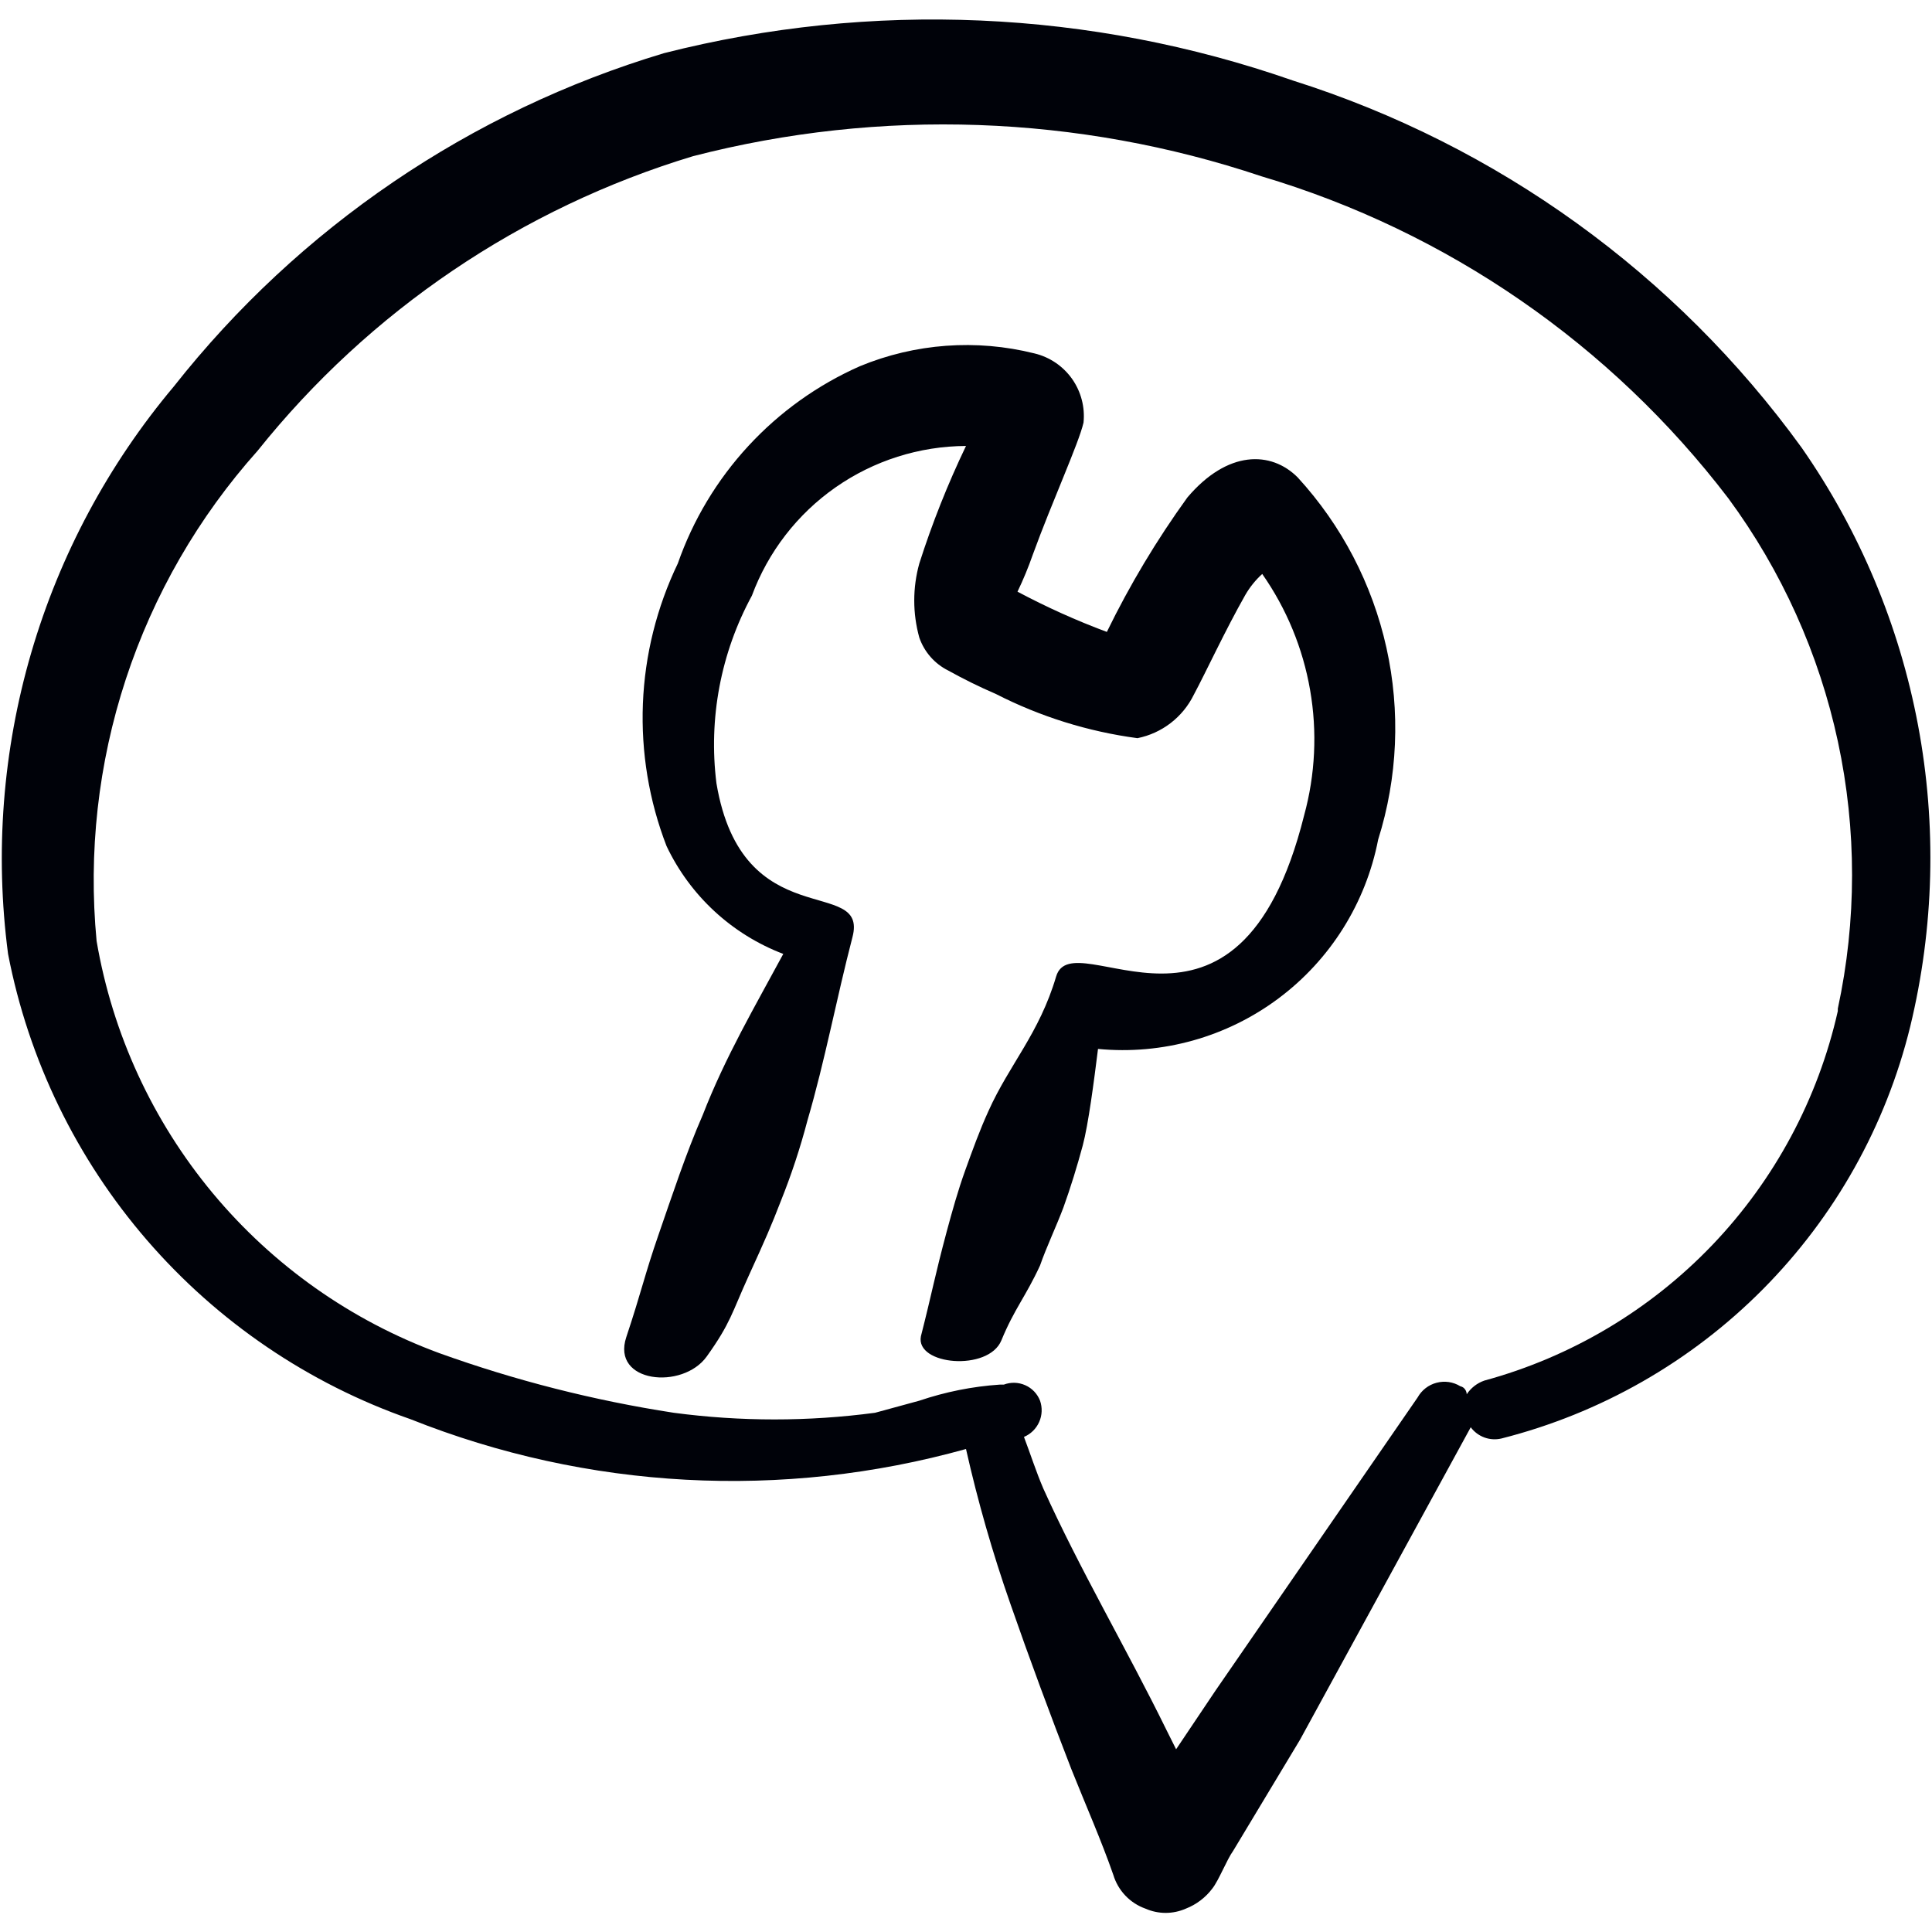 <svg width="64" height="64" viewBox="0 0 64 64" fill="none" xmlns="http://www.w3.org/2000/svg">
<path fill-rule="evenodd" clip-rule="evenodd" d="M35.227 40C35.467 39.333 35.68 38.64 35.867 37.947C36.053 37.253 36.24 35.813 36.373 34.747C38.505 34.952 40.637 34.355 42.353 33.073C44.069 31.791 45.245 29.916 45.653 27.813C46.301 25.755 46.395 23.563 45.927 21.456C45.459 19.35 44.445 17.404 42.986 15.813C42.106 14.933 40.666 14.907 39.333 16.48C38.318 17.885 37.425 19.375 36.666 20.933C35.651 20.555 34.663 20.109 33.706 19.6C33.898 19.201 34.067 18.791 34.213 18.373C34.853 16.613 35.733 14.693 35.893 14C35.946 13.486 35.81 12.969 35.511 12.547C35.212 12.126 34.77 11.827 34.267 11.707C32.342 11.225 30.313 11.374 28.48 12.133C27.082 12.752 25.826 13.651 24.789 14.775C23.752 15.899 22.957 17.223 22.453 18.667C21.755 20.119 21.361 21.698 21.297 23.308C21.233 24.918 21.499 26.524 22.08 28.027C22.86 29.671 24.245 30.951 25.947 31.6C25.013 33.333 24.026 35.013 23.28 36.933C22.72 38.213 22.267 39.6 21.813 40.907C21.36 42.213 21.253 42.773 20.747 44.293C20.24 45.813 22.613 46.053 23.413 44.933C24.213 43.813 24.24 43.493 24.8 42.267C25.36 41.04 25.547 40.613 25.866 39.787C26.215 38.917 26.509 38.026 26.747 37.12C27.333 35.12 27.706 33.093 28.24 31.04C28.773 28.987 24.587 31.04 23.733 25.947C23.465 23.804 23.875 21.631 24.907 19.733C25.444 18.283 26.411 17.031 27.678 16.145C28.946 15.259 30.453 14.78 32 14.773C31.395 16.034 30.878 17.335 30.453 18.667C30.23 19.469 30.23 20.317 30.453 21.12C30.617 21.596 30.962 21.989 31.413 22.213C31.924 22.497 32.449 22.756 32.986 22.987C34.456 23.739 36.043 24.235 37.68 24.453C38.081 24.372 38.457 24.201 38.781 23.951C39.105 23.701 39.367 23.38 39.547 23.013C39.947 22.267 40.587 20.88 41.253 19.707C41.403 19.448 41.592 19.214 41.813 19.013C42.618 20.163 43.16 21.476 43.399 22.859C43.639 24.241 43.571 25.66 43.2 27.013C41.013 35.76 35.547 30.453 34.986 32.347C34.426 34.24 33.44 35.253 32.746 36.8C32.453 37.44 32.213 38.107 31.973 38.773C31.733 39.44 31.547 40.107 31.36 40.8C30.96 42.293 30.88 42.8 30.506 44.267C30.32 45.227 32.746 45.44 33.173 44.4C33.6 43.36 33.973 42.96 34.453 41.92C34.666 41.307 34.986 40.64 35.227 40Z" fill="#000209"/>
<path fill-rule="evenodd" clip-rule="evenodd" d="M59.68 14.827C55.511 9.072 49.603 4.809 42.827 2.667C36.124 0.327 28.881 0.011 22 1.76C15.581 3.684 9.91 7.539 5.76 12.8C3.59 15.381 1.98 18.385 1.035 21.622C0.089 24.859 -0.173 28.257 0.267 31.6C0.945 35.112 2.534 38.383 4.874 41.088C7.214 43.793 10.223 45.836 13.6 47.013C19.46 49.348 25.924 49.695 32 48C32.39 49.733 32.88 51.443 33.467 53.12C34.107 54.96 34.8 56.827 35.493 58.613C35.973 59.813 36.48 60.96 36.88 62.107C36.957 62.364 37.094 62.6 37.279 62.794C37.464 62.989 37.693 63.137 37.947 63.227C38.157 63.319 38.384 63.367 38.613 63.367C38.843 63.367 39.07 63.319 39.28 63.227C39.63 63.091 39.935 62.86 40.16 62.56C40.373 62.293 40.64 61.6 40.853 61.307L43.067 57.627L48.72 47.28C48.834 47.434 48.991 47.551 49.171 47.618C49.351 47.684 49.546 47.696 49.733 47.653C53.018 46.821 56.014 45.111 58.4 42.706C60.787 40.3 62.474 37.291 63.28 34C64.071 30.731 64.159 27.332 63.538 24.027C62.918 20.722 61.603 17.586 59.68 14.827ZM60.88 33.493C60.224 36.404 58.788 39.082 56.726 41.239C54.663 43.395 52.052 44.949 49.173 45.733C48.933 45.815 48.727 45.975 48.587 46.187C48.587 46.187 48.587 45.973 48.373 45.92C48.257 45.849 48.127 45.802 47.992 45.782C47.857 45.763 47.719 45.771 47.587 45.806C47.455 45.84 47.331 45.902 47.224 45.985C47.116 46.069 47.026 46.174 46.96 46.293L40.267 56L38.96 57.947L38.64 57.307C37.333 54.64 35.76 51.973 34.56 49.307C34.32 48.747 34.133 48.16 33.92 47.6C34.145 47.505 34.325 47.328 34.424 47.105C34.523 46.883 34.533 46.63 34.453 46.4C34.364 46.171 34.188 45.986 33.963 45.887C33.738 45.787 33.483 45.78 33.253 45.867H33.12C32.212 45.928 31.315 46.108 30.453 46.4L28.987 46.8C26.774 47.094 24.532 47.094 22.32 46.8C19.676 46.393 17.077 45.732 14.56 44.827C11.633 43.751 9.042 41.922 7.047 39.525C5.053 37.128 3.726 34.247 3.2 31.173C2.921 28.245 3.251 25.291 4.169 22.496C5.087 19.701 6.573 17.126 8.533 14.933C12.243 10.294 17.274 6.891 22.96 5.173C29.168 3.572 35.707 3.803 41.787 5.84C47.941 7.668 53.357 11.403 57.253 16.507C59.021 18.907 60.258 21.656 60.884 24.57C61.509 27.485 61.508 30.499 60.88 33.413V33.493Z" fill="#000209"/>
</svg>
